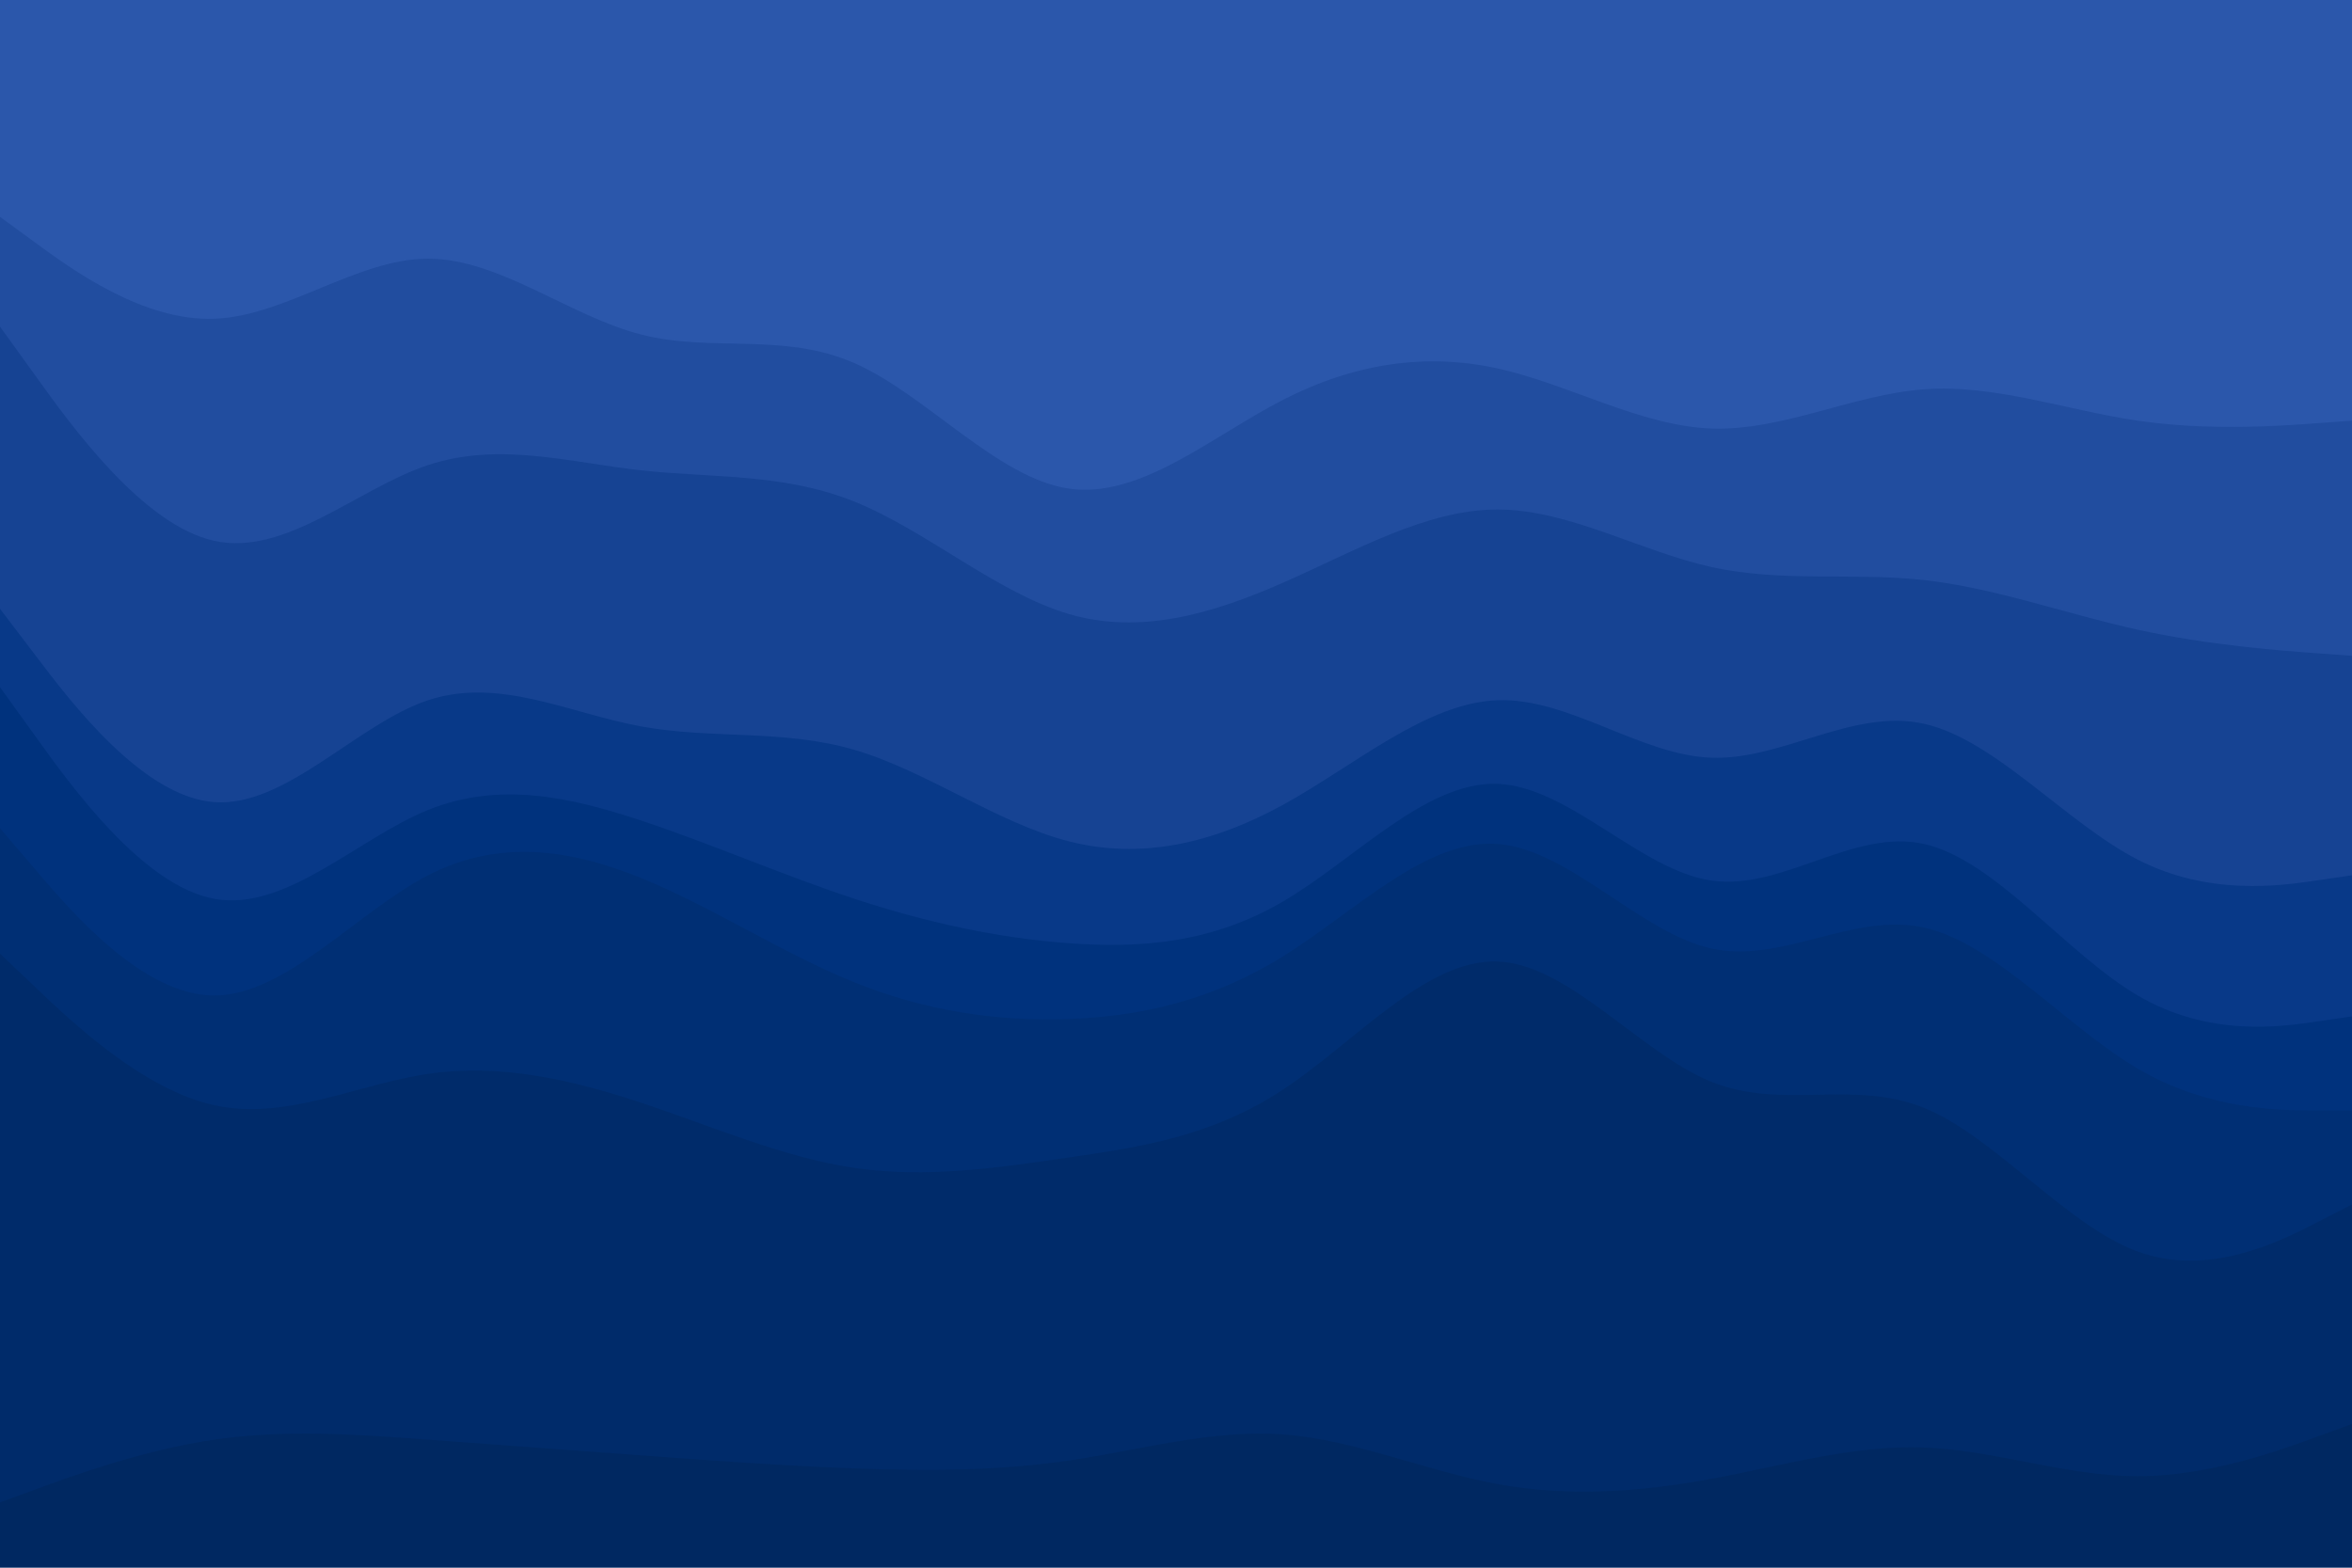 <svg id="visual" viewBox="0 0 900 600" width="900" height="600" xmlns="http://www.w3.org/2000/svg" xmlns:xlink="http://www.w3.org/1999/xlink" version="1.1"><path d="M0 85L13.7 95C27.3 105 54.7 125 82 124C109.3 123 136.7 101 163.8 101C191 101 218 123 245.2 130C272.3 137 299.7 129 327 141C354.3 153 381.7 185 409 189C436.3 193 463.7 169 491 155C518.3 141 545.7 137 573 143C600.3 149 627.7 165 654.8 166C682 167 709 153 736.2 151C763.3 149 790.7 159 818 163C845.3 167 872.7 165 886.3 164L900 163L900 0L886.3 0C872.7 0 845.3 0 818 0C790.7 0 763.3 0 736.2 0C709 0 682 0 654.8 0C627.7 0 600.3 0 573 0C545.7 0 518.3 0 491 0C463.7 0 436.3 0 409 0C381.7 0 354.3 0 327 0C299.7 0 272.3 0 245.2 0C218 0 191 0 163.8 0C136.7 0 109.3 0 82 0C54.7 0 27.3 0 13.7 0L0 0Z" fill="#2b57ab"></path><path d="M0 127L13.7 146C27.3 165 54.7 203 82 209C109.3 215 136.7 189 163.8 180C191 171 218 179 245.2 182C272.3 185 299.7 183 327 194C354.3 205 381.7 229 409 237C436.3 245 463.7 237 491 225C518.3 213 545.7 197 573 197C600.3 197 627.7 213 654.8 219C682 225 709 221 736.2 224C763.3 227 790.7 237 818 243C845.3 249 872.7 251 886.3 252L900 253L900 161L886.3 162C872.7 163 845.3 165 818 161C790.7 157 763.3 147 736.2 149C709 151 682 165 654.8 164C627.7 163 600.3 147 573 141C545.7 135 518.3 139 491 153C463.7 167 436.3 191 409 187C381.7 183 354.3 151 327 139C299.7 127 272.3 135 245.2 128C218 121 191 99 163.8 99C136.7 99 109.3 121 82 122C54.7 123 27.3 103 13.7 93L0 83Z" fill="#214d9f"></path><path d="M0 235L13.7 253C27.3 271 54.7 307 82 309C109.3 311 136.7 279 163.8 270C191 261 218 275 245.2 280C272.3 285 299.7 281 327 289C354.3 297 381.7 317 409 324C436.3 331 463.7 325 491 310C518.3 295 545.7 271 573 270C600.3 269 627.7 291 654.8 292C682 293 709 273 736.2 279C763.3 285 790.7 317 818 331C845.3 345 872.7 341 886.3 339L900 337L900 251L886.3 250C872.7 249 845.3 247 818 241C790.7 235 763.3 225 736.2 222C709 219 682 223 654.8 217C627.7 211 600.3 195 573 195C545.7 195 518.3 211 491 223C463.7 235 436.3 243 409 235C381.7 227 354.3 203 327 192C299.7 181 272.3 183 245.2 180C218 177 191 169 163.8 178C136.7 187 109.3 213 82 207C54.7 201 27.3 163 13.7 144L0 125Z" fill="#164393"></path><path d="M0 265L13.7 284C27.3 303 54.7 341 82 346C109.3 351 136.7 323 163.8 312C191 301 218 307 245.2 316C272.3 325 299.7 337 327 346C354.3 355 381.7 361 409 363C436.3 365 463.7 363 491 347C518.3 331 545.7 301 573 302C600.3 303 627.7 335 654.8 339C682 343 709 319 736.2 325C763.3 331 790.7 367 818 383C845.3 399 872.7 395 886.3 393L900 391L900 335L886.3 337C872.7 339 845.3 343 818 329C790.7 315 763.3 283 736.2 277C709 271 682 291 654.8 290C627.7 289 600.3 267 573 268C545.7 269 518.3 293 491 308C463.7 323 436.3 329 409 322C381.7 315 354.3 295 327 287C299.7 279 272.3 283 245.2 278C218 273 191 259 163.8 268C136.7 277 109.3 309 82 307C54.7 305 27.3 269 13.7 251L0 233Z" fill="#083988"></path><path d="M0 319L13.7 335C27.3 351 54.7 383 82 383C109.3 383 136.7 351 163.8 337C191 323 218 327 245.2 338C272.3 349 299.7 367 327 378C354.3 389 381.7 393 409 392C436.3 391 463.7 385 491 368C518.3 351 545.7 323 573 325C600.3 327 627.7 359 654.8 365C682 371 709 351 736.2 357C763.3 363 790.7 395 818 411C845.3 427 872.7 427 886.3 427L900 427L900 389L886.3 391C872.7 393 845.3 397 818 381C790.7 365 763.3 329 736.2 323C709 317 682 341 654.8 337C627.7 333 600.3 301 573 300C545.7 299 518.3 329 491 345C463.7 361 436.3 363 409 361C381.7 359 354.3 353 327 344C299.7 335 272.3 323 245.2 314C218 305 191 299 163.8 310C136.7 321 109.3 349 82 344C54.7 339 27.3 301 13.7 282L0 263Z" fill="#00327d"></path><path d="M0 367L13.7 380C27.3 393 54.7 419 82 425C109.3 431 136.7 417 163.8 413C191 409 218 415 245.2 424C272.3 433 299.7 445 327 449C354.3 453 381.7 449 409 445C436.3 441 463.7 437 491 419C518.3 401 545.7 369 573 370C600.3 371 627.7 405 654.8 416C682 427 709 415 736.2 426C763.3 437 790.7 471 818 481C845.3 491 872.7 477 886.3 470L900 463L900 425L886.3 425C872.7 425 845.3 425 818 409C790.7 393 763.3 361 736.2 355C709 349 682 369 654.8 363C627.7 357 600.3 325 573 323C545.7 321 518.3 349 491 366C463.7 383 436.3 389 409 390C381.7 391 354.3 387 327 376C299.7 365 272.3 347 245.2 336C218 325 191 321 163.8 335C136.7 349 109.3 381 82 381C54.7 381 27.3 349 13.7 333L0 317Z" fill="#002f74"></path><path d="M0 577L13.7 572C27.3 567 54.7 557 82 553C109.3 549 136.7 551 163.8 553C191 555 218 557 245.2 559C272.3 561 299.7 563 327 564C354.3 565 381.7 565 409 561C436.3 557 463.7 549 491 551C518.3 553 545.7 565 573 570C600.3 575 627.7 573 654.8 568C682 563 709 555 736.2 556C763.3 557 790.7 567 818 567C845.3 567 872.7 557 886.3 552L900 547L900 461L886.3 468C872.7 475 845.3 489 818 479C790.7 469 763.3 435 736.2 424C709 413 682 425 654.8 414C627.7 403 600.3 369 573 368C545.7 367 518.3 399 491 417C463.7 435 436.3 439 409 443C381.7 447 354.3 451 327 447C299.7 443 272.3 431 245.2 422C218 413 191 407 163.8 411C136.7 415 109.3 429 82 423C54.7 417 27.3 391 13.7 378L0 365Z" fill="#002b6a"></path><path d="M0 601L13.7 601C27.3 601 54.7 601 82 601C109.3 601 136.7 601 163.8 601C191 601 218 601 245.2 601C272.3 601 299.7 601 327 601C354.3 601 381.7 601 409 601C436.3 601 463.7 601 491 601C518.3 601 545.7 601 573 601C600.3 601 627.7 601 654.8 601C682 601 709 601 736.2 601C763.3 601 790.7 601 818 601C845.3 601 872.7 601 886.3 601L900 601L900 545L886.3 550C872.7 555 845.3 565 818 565C790.7 565 763.3 555 736.2 554C709 553 682 561 654.8 566C627.7 571 600.3 573 573 568C545.7 563 518.3 551 491 549C463.7 547 436.3 555 409 559C381.7 563 354.3 563 327 562C299.7 561 272.3 559 245.2 557C218 555 191 553 163.8 551C136.7 549 109.3 547 82 551C54.7 555 27.3 565 13.7 570L0 575Z" fill="#002861"></path></svg>